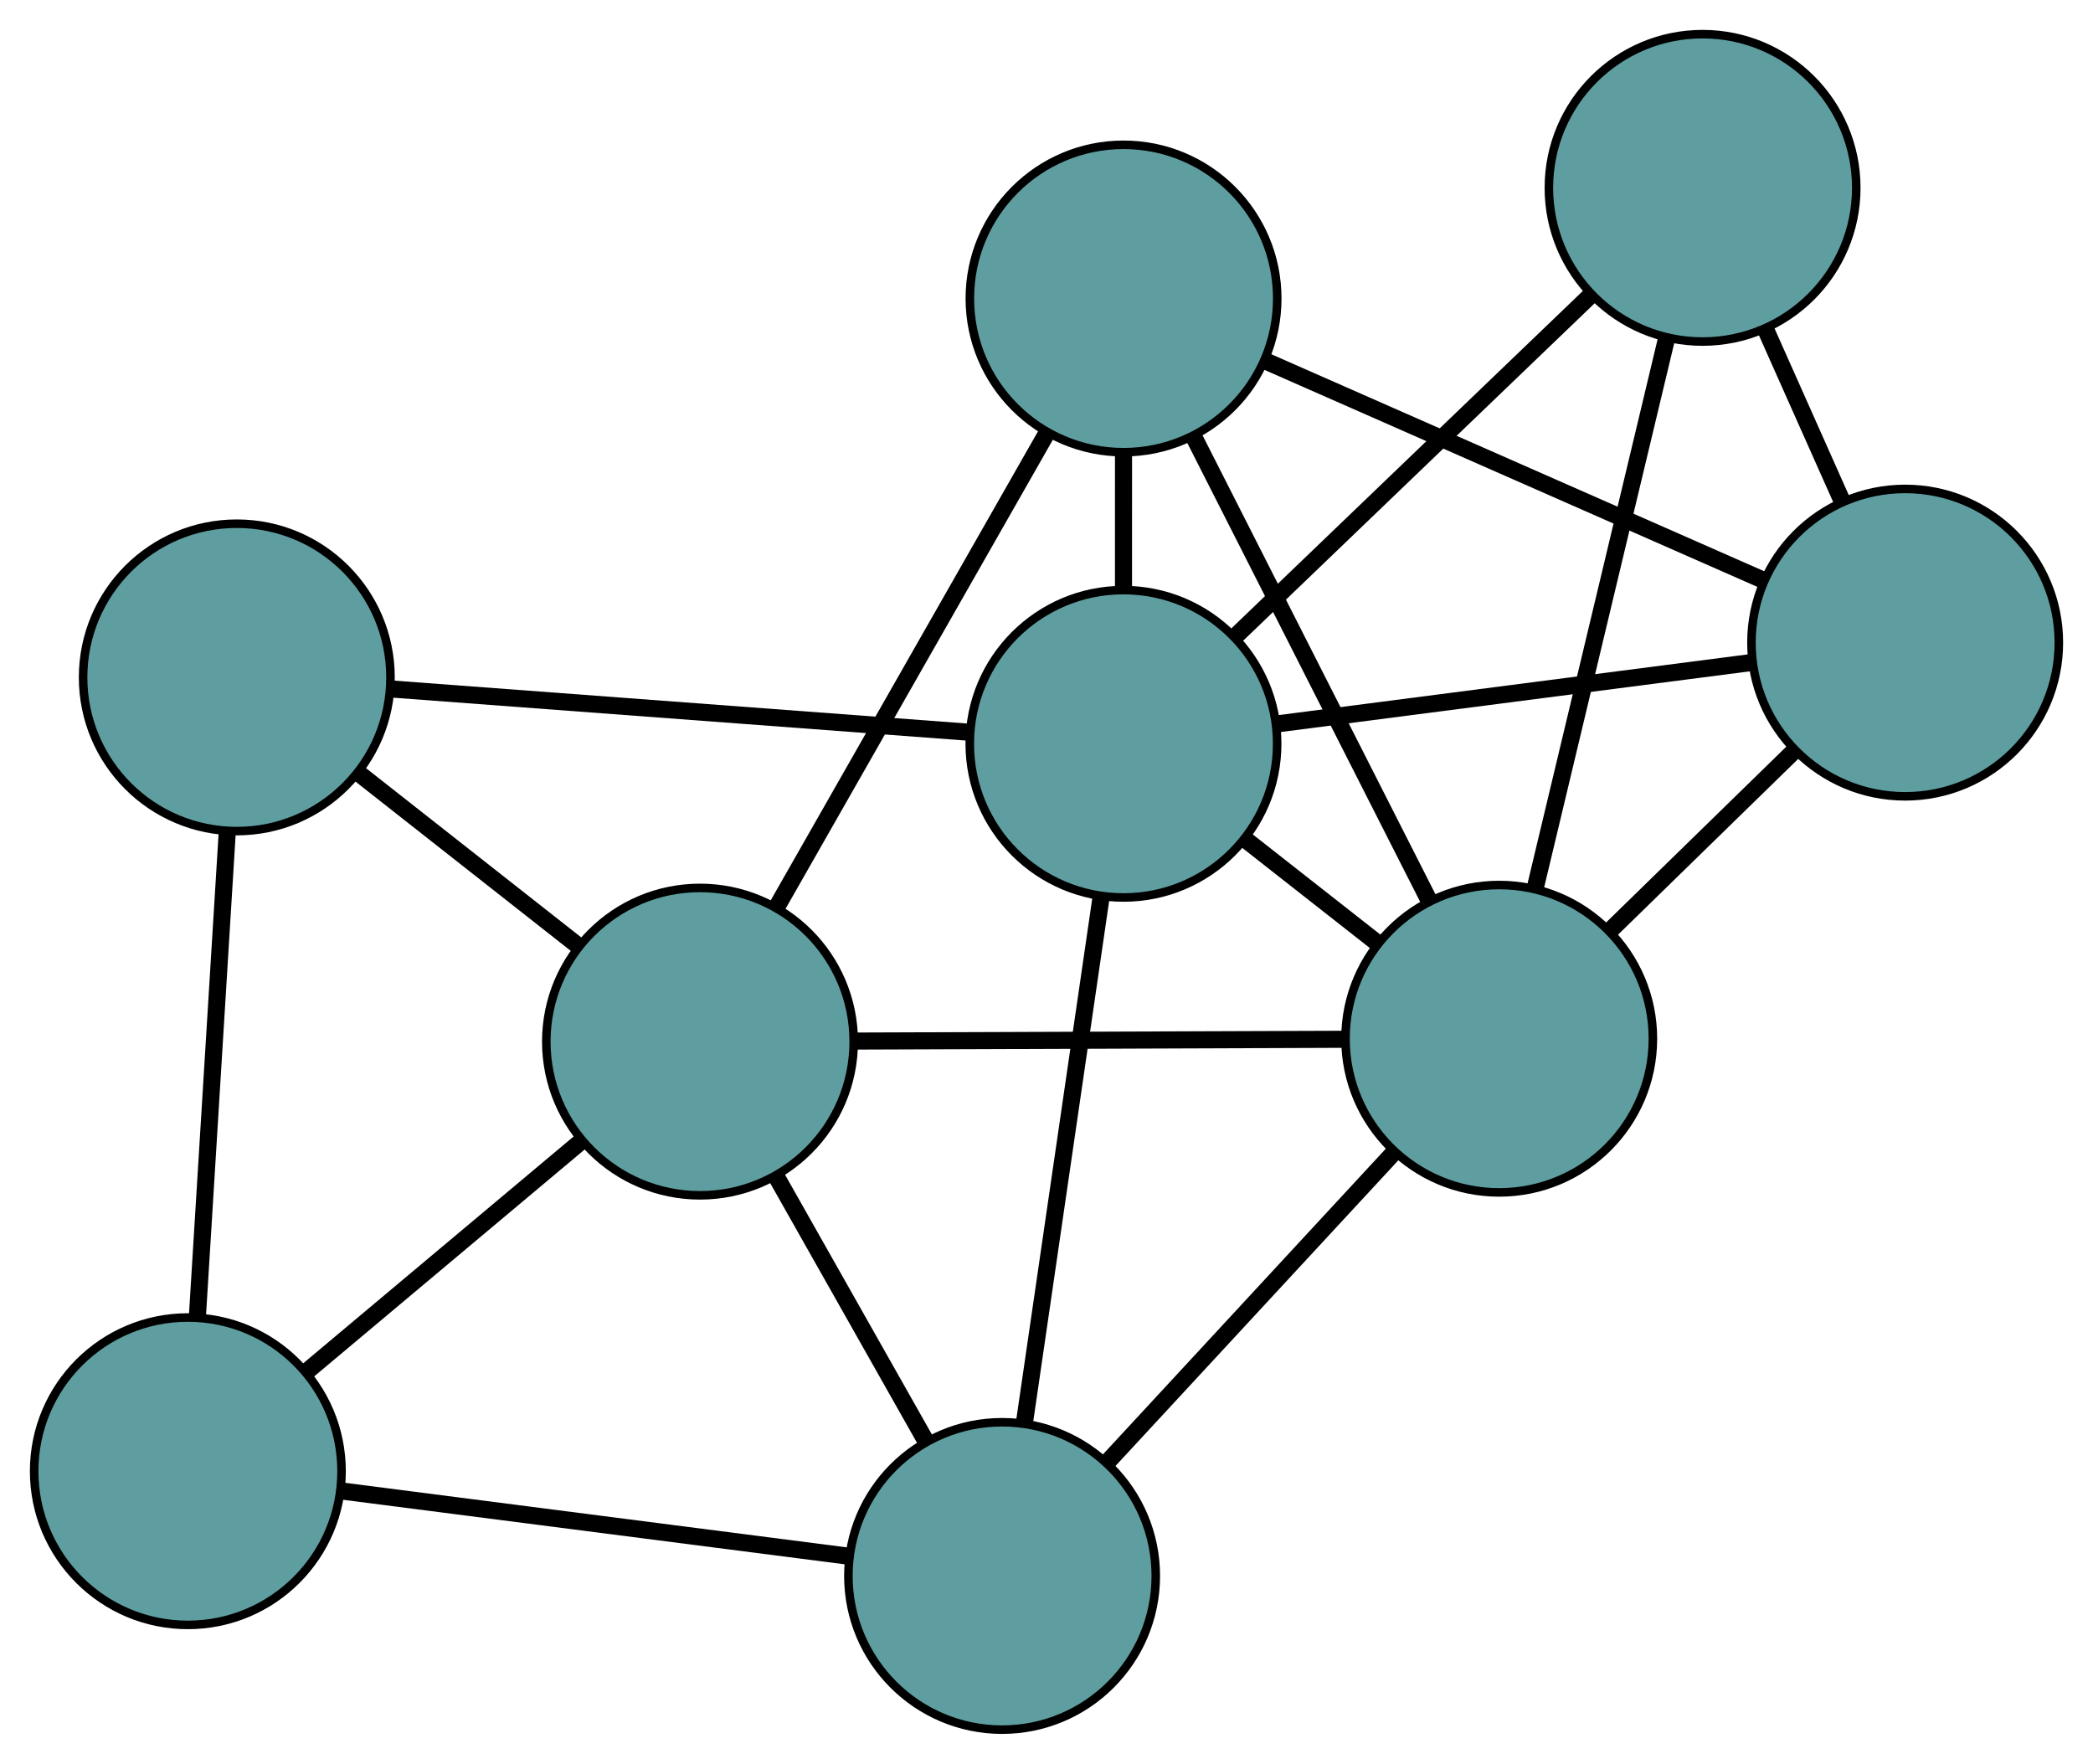 <?xml version="1.0" encoding="UTF-8" standalone="no"?>
<!DOCTYPE svg PUBLIC "-//W3C//DTD SVG 1.1//EN"
 "http://www.w3.org/Graphics/SVG/1.1/DTD/svg11.dtd">
<!-- Generated by graphviz version 2.36.0 (20140111.2315)
 -->
<!-- Title: G Pages: 1 -->
<svg width="100%" height="100%"
 viewBox="0.00 0.00 245.12 206.56" xmlns="http://www.w3.org/2000/svg" xmlns:xlink="http://www.w3.org/1999/xlink">
<g id="graph0" class="graph" transform="scale(1 1) rotate(0) translate(4 202.564)">
<title>G</title>
<!-- 0 -->
<g id="node1" class="node"><title>0</title>
<ellipse fill="cadetblue" stroke="black" cx="127.583" cy="-167.605" rx="18" ry="18"/>
</g>
<!-- 4 -->
<g id="node5" class="node"><title>4</title>
<ellipse fill="cadetblue" stroke="black" cx="219.12" cy="-127.304" rx="18" ry="18"/>
</g>
<!-- 0&#45;&#45;4 -->
<g id="edge1" class="edge"><title>0&#45;&#45;4</title>
<path fill="none" stroke="black" stroke-width="2" d="M144.372,-160.213C160.888,-152.942 185.958,-141.905 202.437,-134.649"/>
</g>
<!-- 6 -->
<g id="node7" class="node"><title>6</title>
<ellipse fill="cadetblue" stroke="black" cx="171.578" cy="-80.917" rx="18" ry="18"/>
</g>
<!-- 0&#45;&#45;6 -->
<g id="edge2" class="edge"><title>0&#45;&#45;6</title>
<path fill="none" stroke="black" stroke-width="2" d="M135.858,-151.3C143.723,-135.801 155.486,-112.623 163.34,-97.149"/>
</g>
<!-- 7 -->
<g id="node8" class="node"><title>7</title>
<ellipse fill="cadetblue" stroke="black" cx="77.98" cy="-80.576" rx="18" ry="18"/>
</g>
<!-- 0&#45;&#45;7 -->
<g id="edge3" class="edge"><title>0&#45;&#45;7</title>
<path fill="none" stroke="black" stroke-width="2" d="M118.485,-151.643C109.535,-135.94 95.95,-112.105 87.02,-96.437"/>
</g>
<!-- 8 -->
<g id="node9" class="node"><title>8</title>
<ellipse fill="cadetblue" stroke="black" cx="127.573" cy="-115.457" rx="18" ry="18"/>
</g>
<!-- 0&#45;&#45;8 -->
<g id="edge4" class="edge"><title>0&#45;&#45;8</title>
<path fill="none" stroke="black" stroke-width="2" d="M127.579,-149.366C127.578,-144.314 127.578,-138.83 127.577,-133.774"/>
</g>
<!-- 1 -->
<g id="node2" class="node"><title>1</title>
<ellipse fill="cadetblue" stroke="black" cx="195.395" cy="-180.564" rx="18" ry="18"/>
</g>
<!-- 1&#45;&#45;4 -->
<g id="edge5" class="edge"><title>1&#45;&#45;4</title>
<path fill="none" stroke="black" stroke-width="2" d="M202.772,-164.004C205.601,-157.653 208.83,-150.405 211.666,-144.037"/>
</g>
<!-- 1&#45;&#45;6 -->
<g id="edge6" class="edge"><title>1&#45;&#45;6</title>
<path fill="none" stroke="black" stroke-width="2" d="M191.137,-162.749C186.802,-144.611 180.121,-116.659 175.799,-98.578"/>
</g>
<!-- 1&#45;&#45;8 -->
<g id="edge7" class="edge"><title>1&#45;&#45;8</title>
<path fill="none" stroke="black" stroke-width="2" d="M182.318,-168.011C170.309,-156.482 152.607,-139.489 140.61,-127.972"/>
</g>
<!-- 2 -->
<g id="node3" class="node"><title>2</title>
<ellipse fill="cadetblue" stroke="black" cx="113.358" cy="-18" rx="18" ry="18"/>
</g>
<!-- 5 -->
<g id="node6" class="node"><title>5</title>
<ellipse fill="cadetblue" stroke="black" cx="18" cy="-30.266" rx="18" ry="18"/>
</g>
<!-- 2&#45;&#45;5 -->
<g id="edge8" class="edge"><title>2&#45;&#45;5</title>
<path fill="none" stroke="black" stroke-width="2" d="M95.422,-20.307C78.373,-22.5 52.877,-25.78 35.856,-27.97"/>
</g>
<!-- 2&#45;&#45;6 -->
<g id="edge9" class="edge"><title>2&#45;&#45;6</title>
<path fill="none" stroke="black" stroke-width="2" d="M125.705,-31.343C135.585,-42.02 149.373,-56.921 159.249,-67.593"/>
</g>
<!-- 2&#45;&#45;7 -->
<g id="edge10" class="edge"><title>2&#45;&#45;7</title>
<path fill="none" stroke="black" stroke-width="2" d="M104.43,-33.791C99.108,-43.204 92.371,-55.122 87.027,-64.573"/>
</g>
<!-- 2&#45;&#45;8 -->
<g id="edge11" class="edge"><title>2&#45;&#45;8</title>
<path fill="none" stroke="black" stroke-width="2" d="M115.965,-35.875C118.514,-53.35 122.375,-79.817 124.934,-97.365"/>
</g>
<!-- 3 -->
<g id="node4" class="node"><title>3</title>
<ellipse fill="cadetblue" stroke="black" cx="23.732" cy="-123.231" rx="18" ry="18"/>
</g>
<!-- 3&#45;&#45;5 -->
<g id="edge12" class="edge"><title>3&#45;&#45;5</title>
<path fill="none" stroke="black" stroke-width="2" d="M22.599,-104.865C21.588,-88.461 20.115,-64.574 19.111,-48.279"/>
</g>
<!-- 3&#45;&#45;7 -->
<g id="edge13" class="edge"><title>3&#45;&#45;7</title>
<path fill="none" stroke="black" stroke-width="2" d="M37.985,-112.024C45.896,-105.804 55.708,-98.088 63.634,-91.856"/>
</g>
<!-- 3&#45;&#45;8 -->
<g id="edge14" class="edge"><title>3&#45;&#45;8</title>
<path fill="none" stroke="black" stroke-width="2" d="M41.82,-121.877C60.763,-120.459 90.349,-118.244 109.344,-116.822"/>
</g>
<!-- 4&#45;&#45;6 -->
<g id="edge15" class="edge"><title>4&#45;&#45;6</title>
<path fill="none" stroke="black" stroke-width="2" d="M206.129,-114.629C199.421,-108.084 191.259,-100.12 184.553,-93.577"/>
</g>
<!-- 4&#45;&#45;8 -->
<g id="edge16" class="edge"><title>4&#45;&#45;8</title>
<path fill="none" stroke="black" stroke-width="2" d="M201.034,-124.964C184.984,-122.887 161.661,-119.869 145.623,-117.793"/>
</g>
<!-- 5&#45;&#45;7 -->
<g id="edge17" class="edge"><title>5&#45;&#45;7</title>
<path fill="none" stroke="black" stroke-width="2" d="M31.911,-41.935C41.601,-50.062 54.471,-60.857 64.144,-68.971"/>
</g>
<!-- 6&#45;&#45;7 -->
<g id="edge18" class="edge"><title>6&#45;&#45;7</title>
<path fill="none" stroke="black" stroke-width="2" d="M153.531,-80.851C137.063,-80.791 112.841,-80.703 96.29,-80.643"/>
</g>
<!-- 6&#45;&#45;8 -->
<g id="edge19" class="edge"><title>6&#45;&#45;8</title>
<path fill="none" stroke="black" stroke-width="2" d="M157.169,-92.227C152.256,-96.083 146.768,-100.391 141.864,-104.24"/>
</g>
</g>
</svg>

